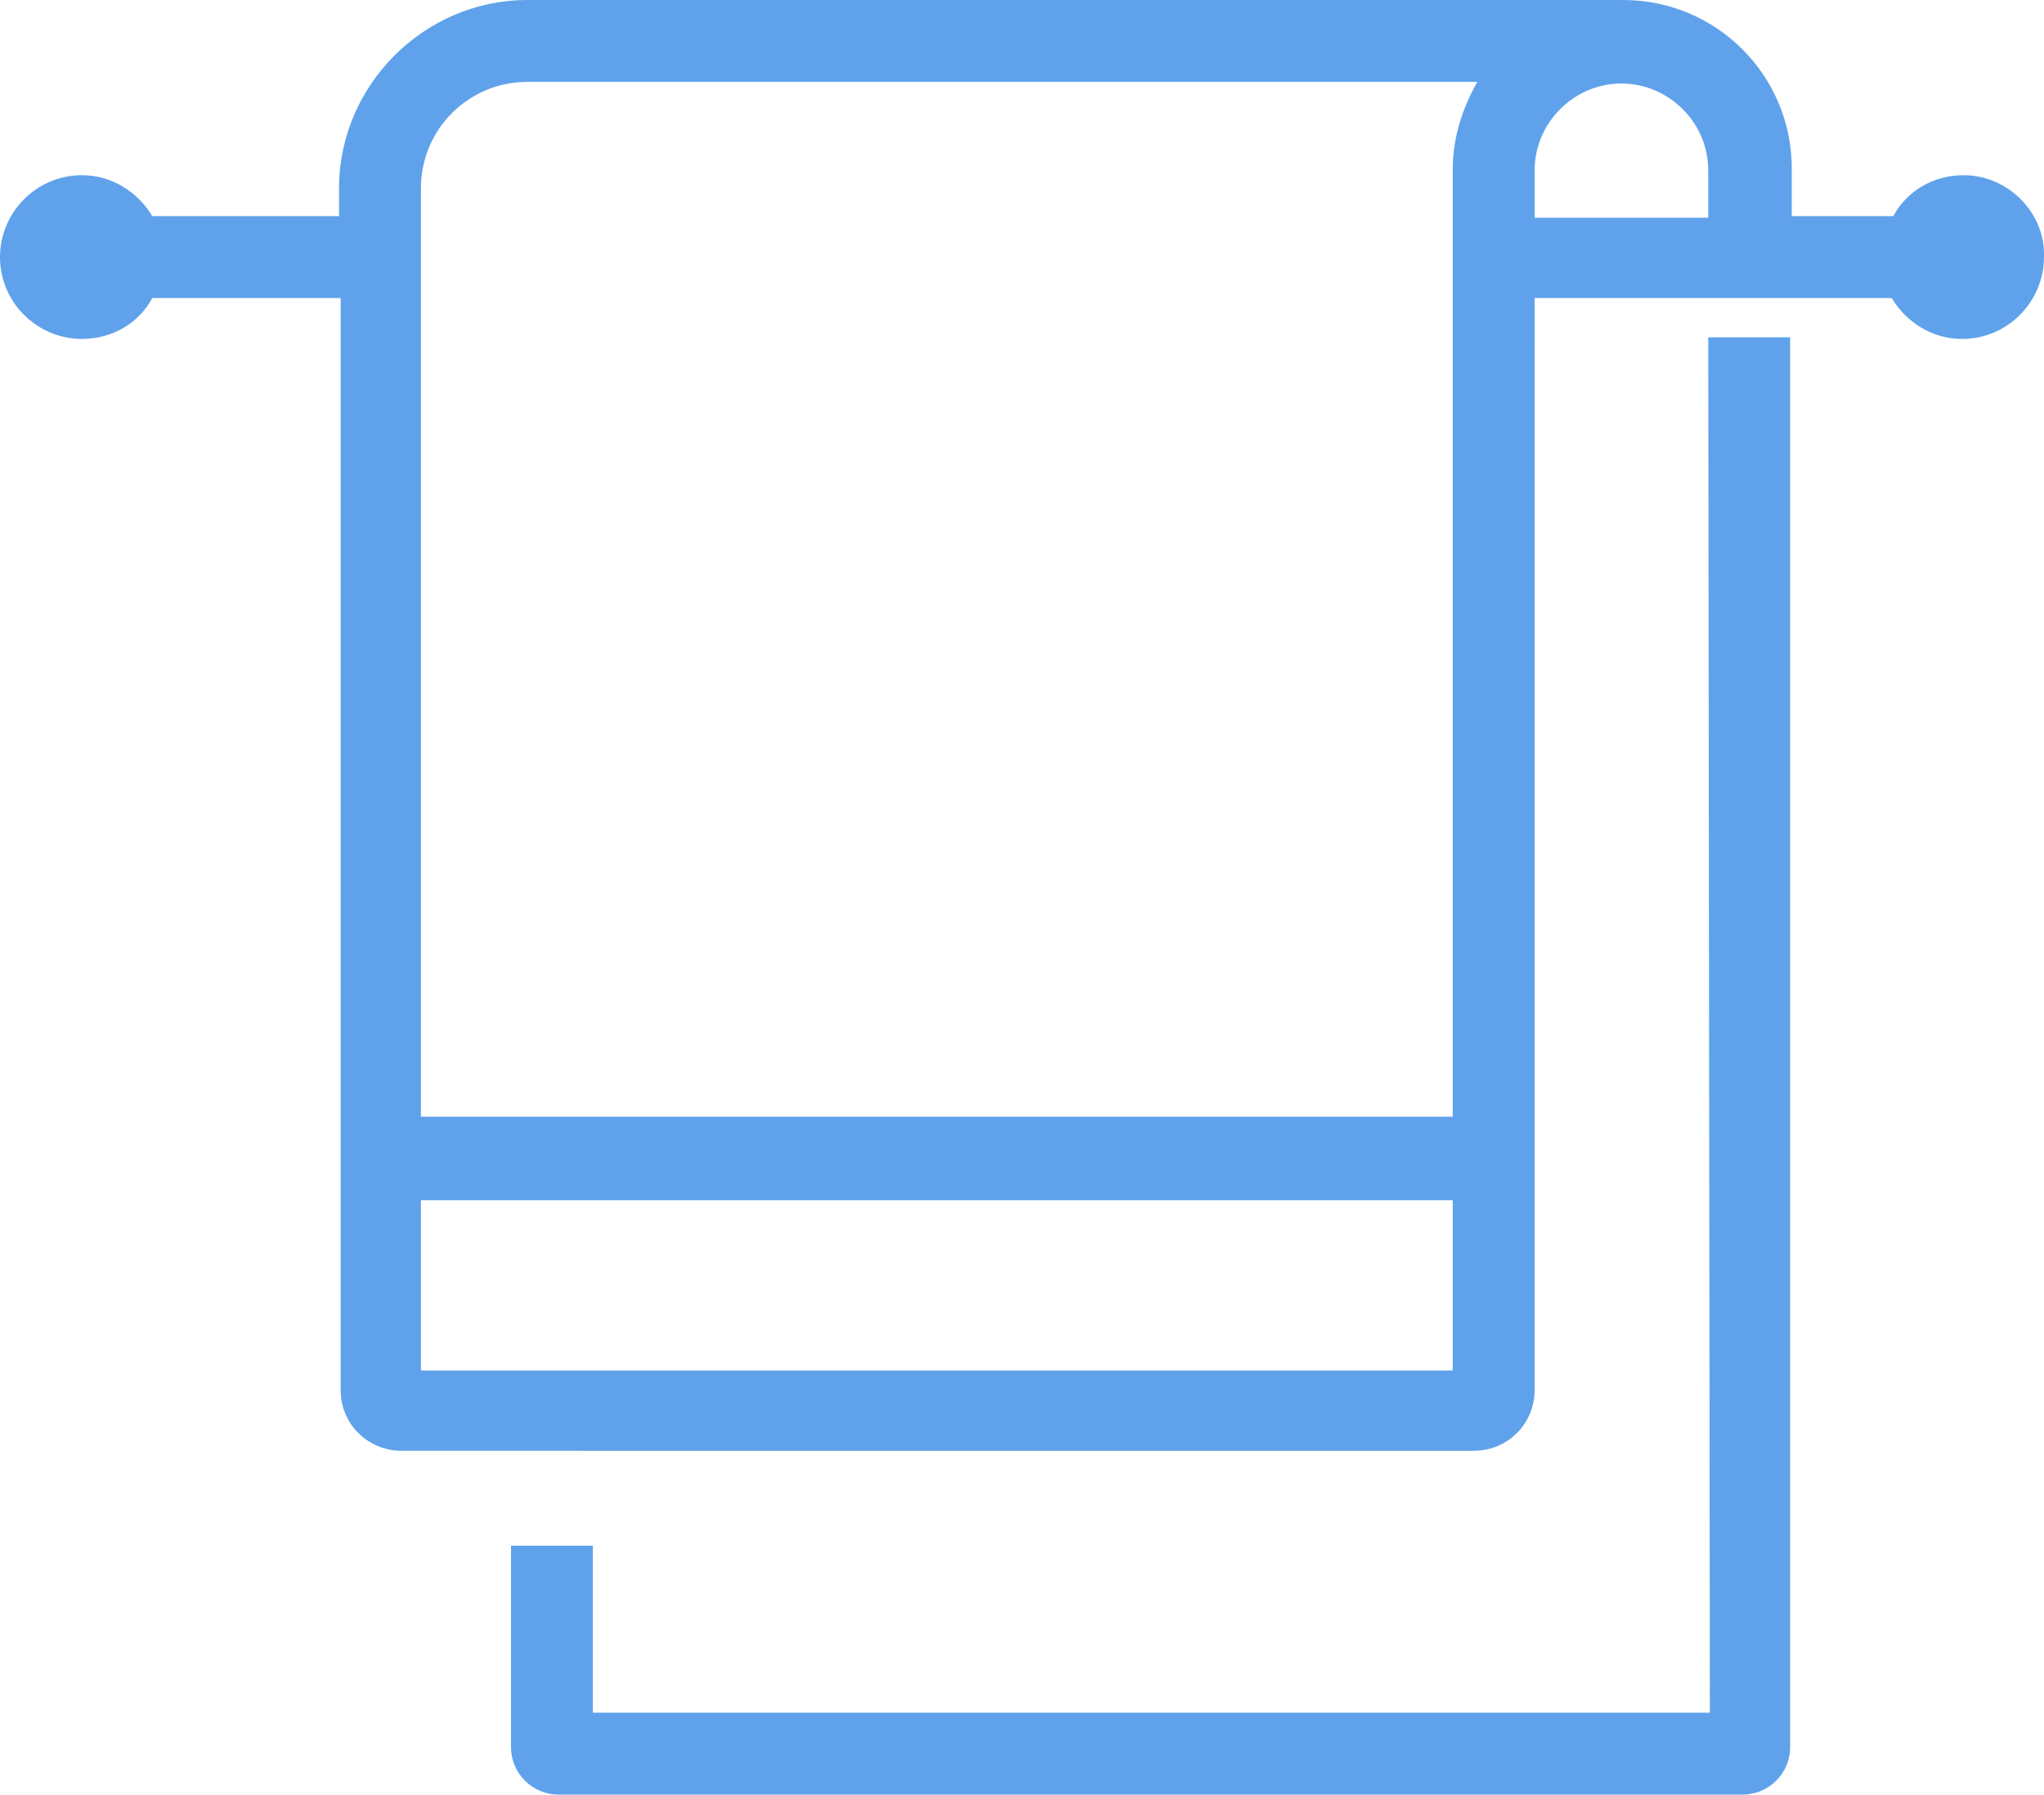 <?xml version="1.0" encoding="utf-8"?>
<!-- Generator: Adobe Illustrator 22.1.0, SVG Export Plug-In . SVG Version: 6.00 Build 0)  -->
<svg version="1.1" id="Слой_1" xmlns="http://www.w3.org/2000/svg" xmlns:xlink="http://www.w3.org/1999/xlink" x="0px" y="0px"
	 viewBox="0 0 124.8 109.6" style="enable-background:new 0 0 124.8 109.6;" xml:space="preserve">
<style type="text/css">
	.st0{fill:#5FA2EB;}
</style>
<g>
	<g>
		<path class="st0" d="M104.4,104.6H36.2V94.4h-5v12.3c0,1.6,1.3,2.9,2.9,2.9h72.3c1.6,0,2.9-1.3,2.9-2.9V20.6h-5L104.4,104.6
			L104.4,104.6z"/>
		<path class="st0" d="M119.9,10.7c-1.9,0-3.5,1-4.3,2.5h-6.2v-2.9c0-5.7-4.6-10.3-10.3-10.3c-0.3,0-0.6,0-0.9,0l0,0h-66
			c-6.3,0-11.5,5.2-11.5,11.5v1.7H9.3c-0.9-1.5-2.5-2.5-4.3-2.5c-2.8,0-5,2.3-5,5c0,2.8,2.3,5,5,5c1.9,0,3.5-1,4.3-2.5h11.5v66.7
			c0,2.1,1.7,3.7,3.7,3.7H90c2.1,0,3.7-1.7,3.7-3.7V18.2h21.8c0.9,1.5,2.5,2.5,4.3,2.5c2.8,0,5-2.3,5-5
			C124.9,13,122.6,10.7,119.9,10.7z M32.2,5h58c-0.9,1.6-1.5,3.4-1.5,5.3v57.9h-63V11.5C25.7,7.9,28.6,5,32.2,5z M25.7,83.7V73.3h63
			v10.4H25.7z M93.7,10.4c0-2.9,2.4-5.3,5.3-5.3s5.3,2.4,5.3,5.3v2.9H93.7V10.4z"/>
	</g>
</g>
</svg>
